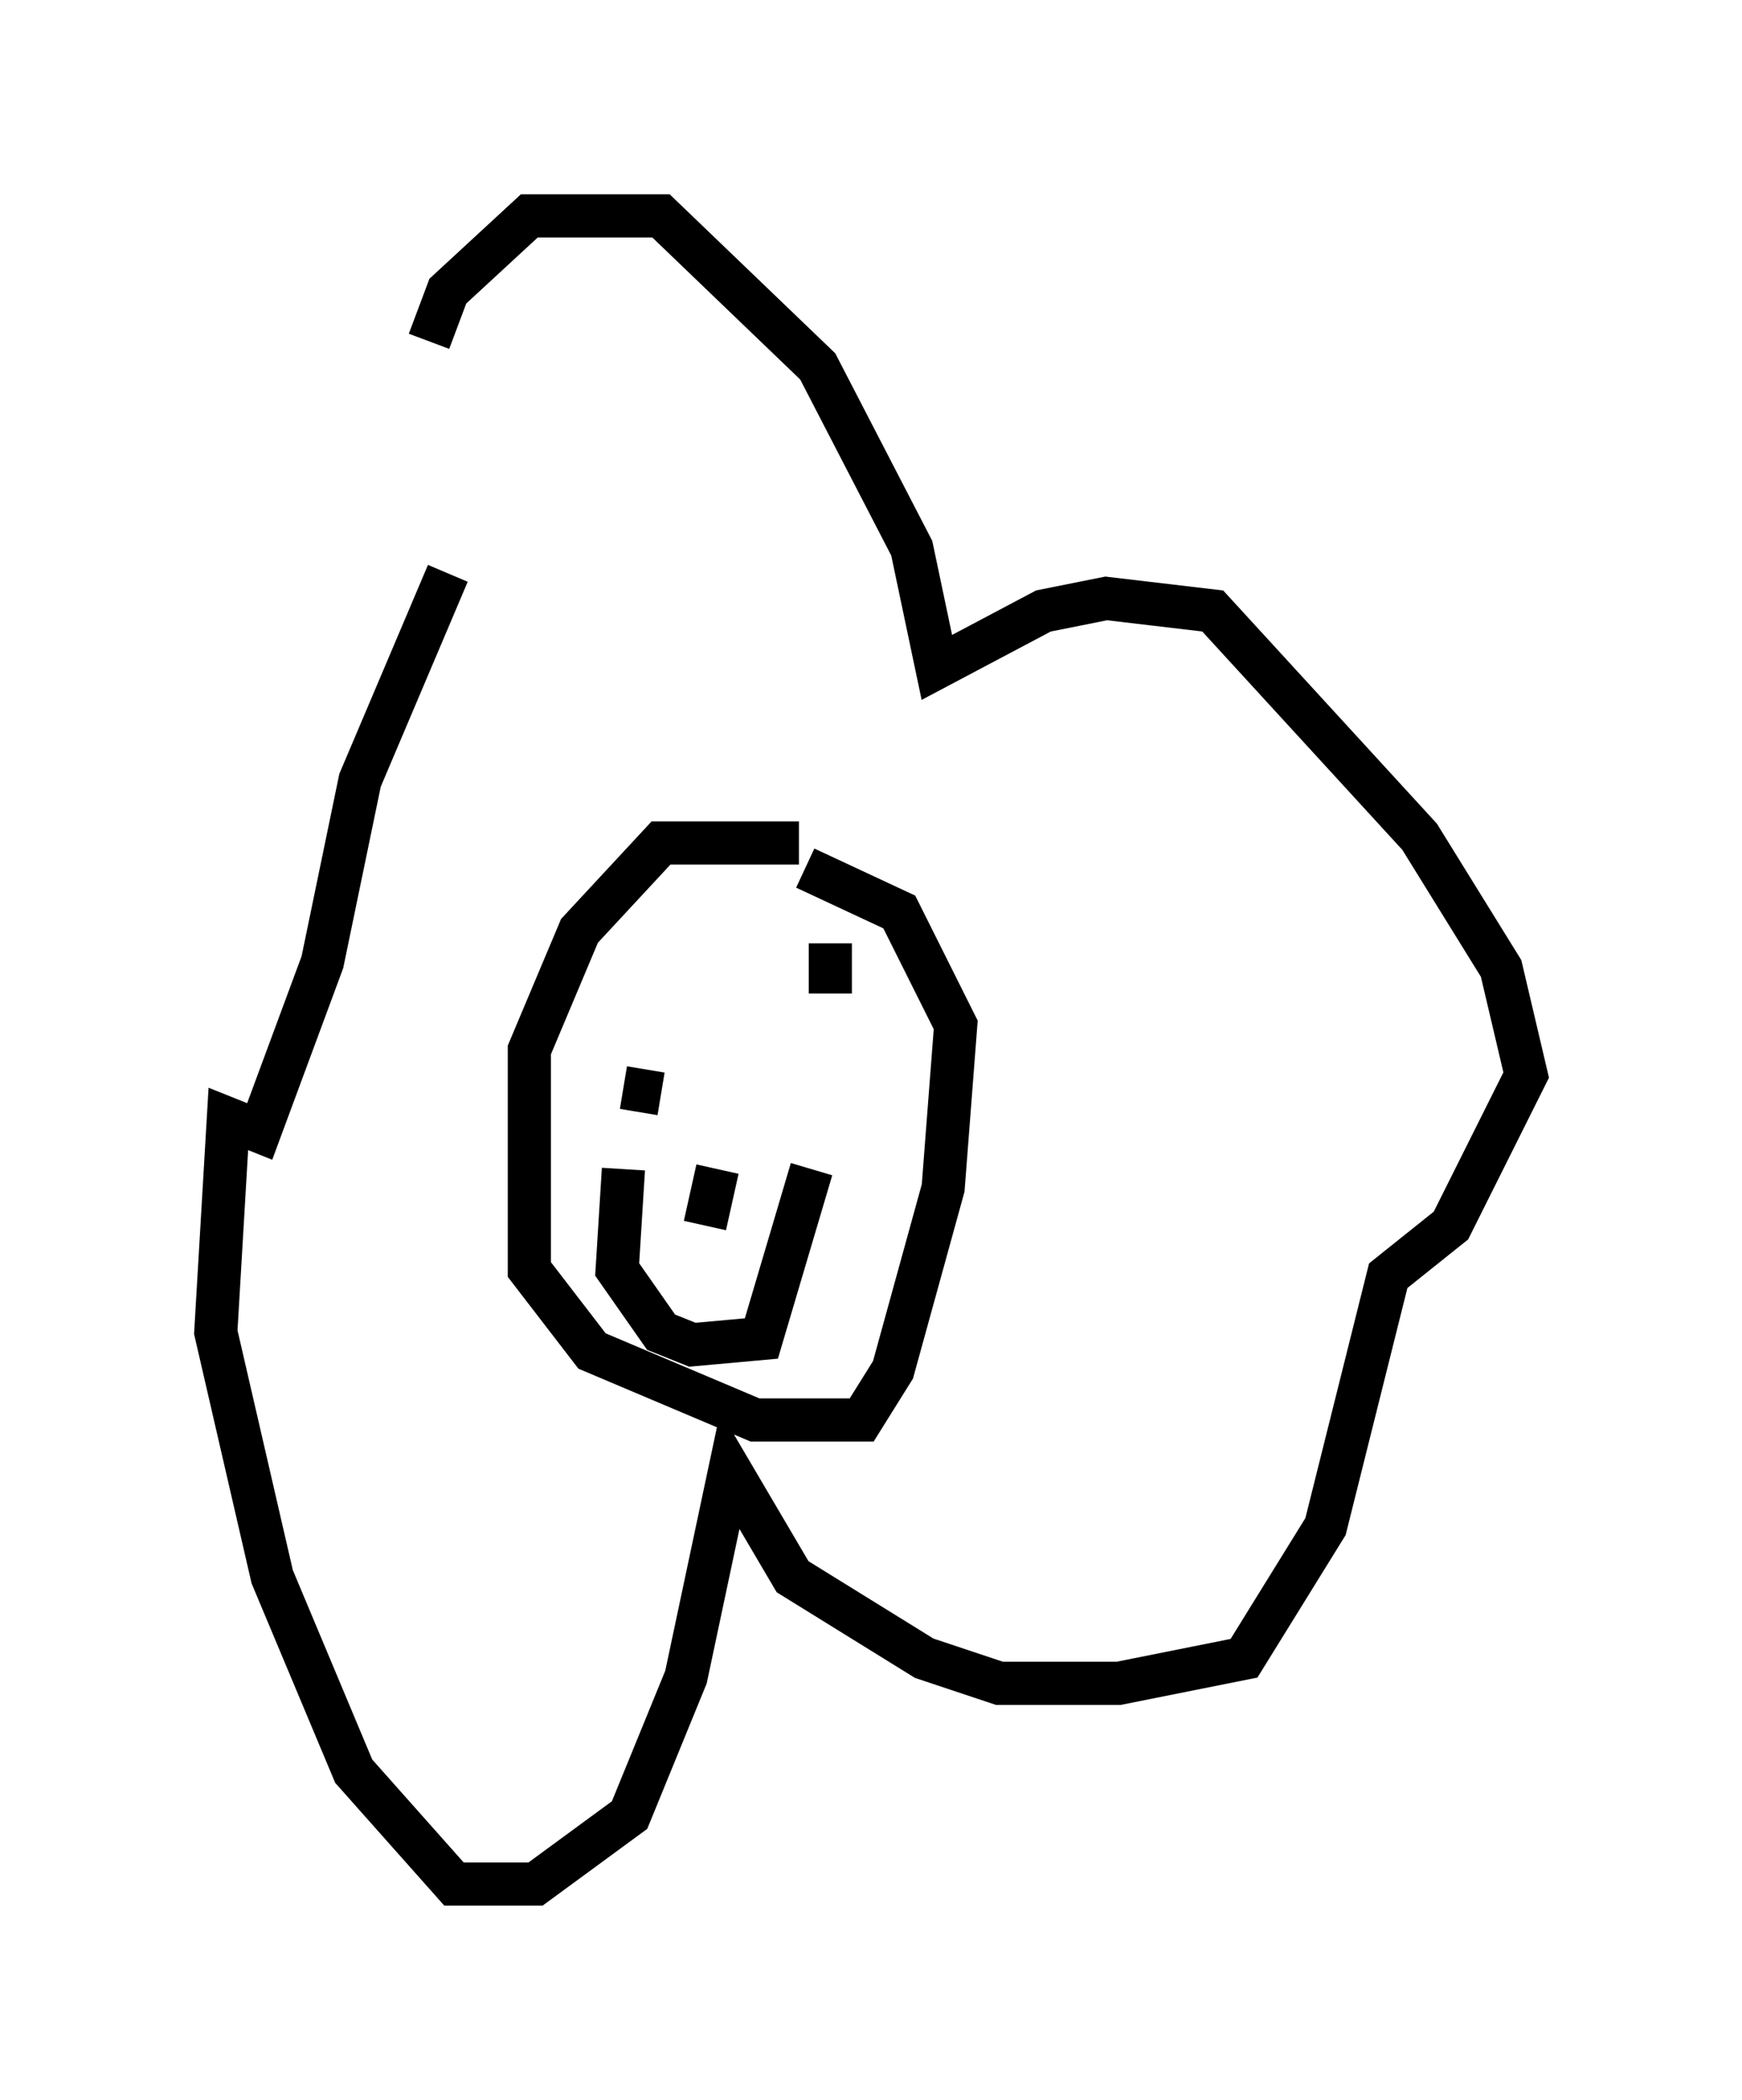 <?xml version="1.0" encoding="utf-8" ?>
<svg baseProfile="full" height="48.637" version="1.1" width="40.357" xmlns="http://www.w3.org/2000/svg" xmlns:ev="http://www.w3.org/2001/xml-events" xmlns:xlink="http://www.w3.org/1999/xlink"><defs /><rect fill="white" height="48.637" width="40.357" x="0" y="0" /><path d="M9.939, 19.67 m0.0, -11.765 l0.436, -1.162 1.888, -1.743 l3.05, 0.0 3.631, 3.486 l2.179, 4.212 0.581, 2.76 l2.469, -1.307 1.453, -0.291 l2.469, 0.291 4.793, 5.229 l1.888, 3.05 0.581, 2.469 l-1.743, 3.486 -1.453, 1.162 l-1.453, 5.81 -1.888, 3.05 l-2.905, 0.581 -2.76, 0.0 l-1.743, -0.581 -3.05, -1.888 l-1.453, -2.469 -1.017, 4.793 l-1.307, 3.196 -2.179, 1.598 l-1.888, 0.0 -2.324, -2.615 l-1.888, -4.503 -1.307, -5.665 l0.291, -4.939 0.726, 0.291 l1.453, -3.922 0.872, -4.212 l2.034, -4.793 m8.134, 6.246 l-3.196, 0.0 -1.888, 2.034 l-1.162, 2.76 0.0, 5.084 l1.453, 1.888 3.777, 1.598 l2.469, 0.0 0.726, -1.162 l1.162, -4.212 0.291, -3.777 l-1.307, -2.615 -2.179, -1.017 m-4.212, 5.084 l0.872, 0.145 m3.631, -1.743 l0.0, 0.0 m-2.324, 3.486 l-0.291, 1.307 m2.905, -6.536 l0.0, 1.162 m-4.793, 4.067 l-0.145, 2.324 1.017, 1.453 l0.726, 0.291 1.598, -0.145 l1.162, -3.922 " fill="none" stroke="black" stroke-width="1" /></svg>